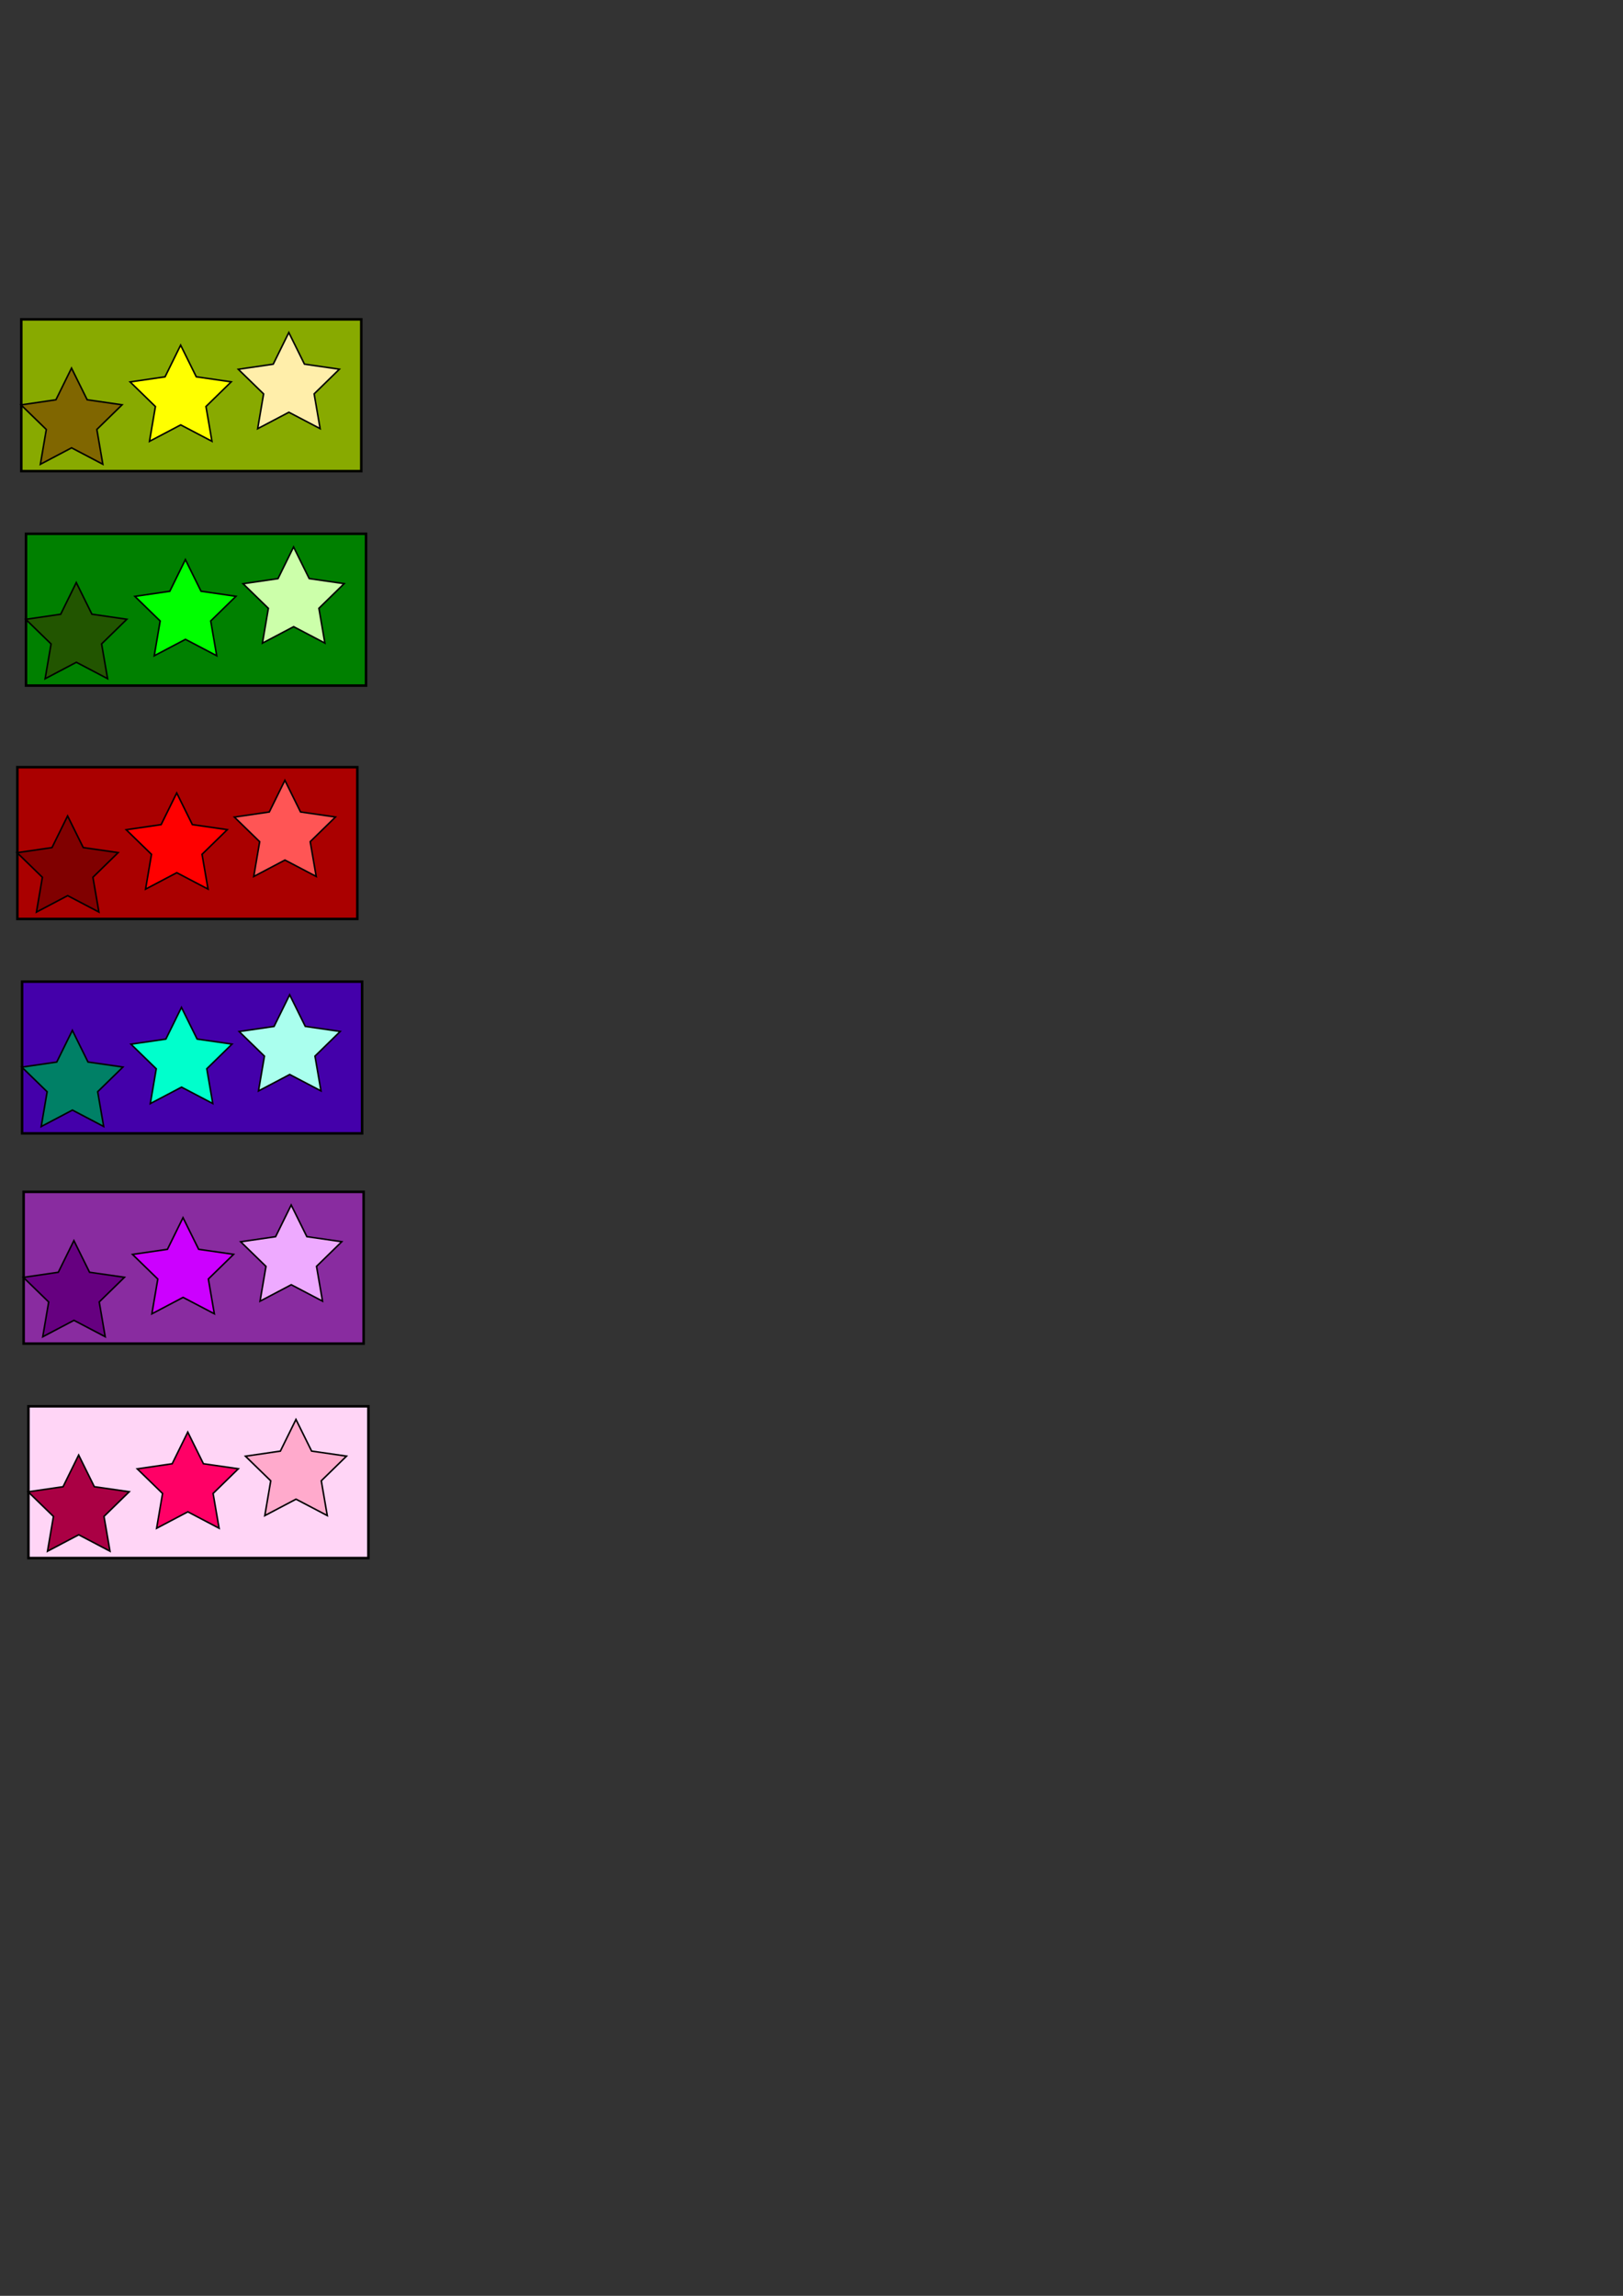 <?xml version="1.0" encoding="UTF-8" standalone="no"?>
<!-- Created with Inkscape (http://www.inkscape.org/) -->

<svg
   width="210mm"
   height="297mm"
   viewBox="0 0 210 297"
   version="1.1"
   id="svg5"
   inkscape:version="1.1.1 (3bf5ae0d25, 2021-09-20)"
   sodipodi:docname="Sliders.svg"
   xmlns:inkscape="http://www.inkscape.org/namespaces/inkscape"
   xmlns:sodipodi="http://sodipodi.sourceforge.net/DTD/sodipodi-0.dtd"
   xmlns="http://www.w3.org/2000/svg"
   xmlns:svg="http://www.w3.org/2000/svg">
  <rect x="0" y="0" width="210" height="297" fill="#333333" stroke="none"/>
  <sodipodi:namedview
     id="namedview7"
     pagecolor="#ffffff"
     bordercolor="#666666"
     borderopacity="1.0"
     inkscape:pageshadow="2"
     inkscape:pageopacity="0.0"
     inkscape:pagecheckerboard="0"
     inkscape:document-units="mm"
     showgrid="false"
     inkscape:zoom="0.68788157"
     inkscape:cx="110.48413"
     inkscape:cy="481.91435"
     inkscape:window-width="1366"
     inkscape:window-height="705"
     inkscape:window-x="-8"
     inkscape:window-y="-8"
     inkscape:window-maximized="1"
     inkscape:current-layer="layer1" />
  <defs
     id="defs2" />
  <g
     inkscape:label="Camada 1"
     inkscape:groupmode="layer"
     id="layer1">
    <rect
       style="fill:#88aa00;stroke:#000000;stroke-width:0.326"
       id="rect846"
       width="43.993"
       height="19.633"
       x="2.752"
       y="41.315"
       inkscape:export-filename="D:\Rafael\__Portifolio\MIniProjetos\Carrocel\imagens\1.png"
       inkscape:export-xdpi="96"
       inkscape:export-ydpi="96" />
    <path
       sodipodi:type="star"
       style="fill:#ffff00;stroke:#000000;stroke-width:5.537"
       id="path870"
       inkscape:flatsided="false"
       sodipodi:sides="5"
       sodipodi:cx="180.91891"
       sodipodi:cy="388.56451"
       sodipodi:r1="191.80537"
       sodipodi:r2="95.902687"
       sodipodi:arg1="0.5404195"
       sodipodi:arg2="1.168738"
       inkscape:rounded="0"
       inkscape:randomized="0"
       d="m 345.391,487.248 -126.944,-10.428 -80.557,98.662 -29.31,-123.953 -118.726,-46.126 108.829,-66.179 7.18,-127.169 96.57,83.052 123.163,-32.469 -49.145,117.508 z"
       transform="matrix(0.033,0.014,-0.014,0.033,22.848,36.173)"
       inkscape:transform-center-x="2.8241823e-05"
       inkscape:transform-center-y="-0.66132838"
       inkscape:export-filename="D:\Rafael\__Portifolio\MIniProjetos\Carrocel\imagens\1.png"
       inkscape:export-xdpi="96"
       inkscape:export-ydpi="96" />
    <path
       sodipodi:type="star"
       style="fill:#ffeeaa;stroke:#000000;stroke-width:5.537"
       id="path1046"
       inkscape:flatsided="false"
       sodipodi:sides="5"
       sodipodi:cx="180.91891"
       sodipodi:cy="388.56451"
       sodipodi:r1="191.80537"
       sodipodi:r2="95.902687"
       sodipodi:arg1="0.5404195"
       sodipodi:arg2="1.168738"
       inkscape:rounded="0"
       inkscape:randomized="0"
       d="m 345.391,487.248 -126.944,-10.428 -80.557,98.662 -29.31,-123.953 -118.726,-46.126 108.829,-66.179 7.18,-127.169 96.57,83.052 123.163,-32.469 -49.145,117.508 z"
       transform="matrix(0.033,0.014,-0.014,0.033,36.845,34.537)"
       inkscape:transform-center-x="2.8647881e-05"
       inkscape:transform-center-y="-0.66132596"
       inkscape:export-filename="D:\Rafael\__Portifolio\MIniProjetos\Carrocel\imagens\1.png"
       inkscape:export-xdpi="96"
       inkscape:export-ydpi="96" />
    <path
       sodipodi:type="star"
       style="fill:#806600;stroke:#000000;stroke-width:5.537"
       id="path1048"
       inkscape:flatsided="false"
       sodipodi:sides="5"
       sodipodi:cx="180.91891"
       sodipodi:cy="388.56451"
       sodipodi:r1="191.80537"
       sodipodi:r2="95.902687"
       sodipodi:arg1="0.5404195"
       sodipodi:arg2="1.168738"
       inkscape:rounded="0"
       inkscape:randomized="0"
       d="m 345.391,487.248 -126.944,-10.428 -80.557,98.662 -29.31,-123.953 -118.726,-46.126 108.829,-66.179 7.18,-127.169 96.57,83.052 123.163,-32.469 -49.145,117.508 z"
       transform="matrix(0.033,0.014,-0.014,0.033,8.729,39.142)"
       inkscape:transform-center-x="2.8299531e-05"
       inkscape:transform-center-y="-0.66132298"
       inkscape:export-filename="D:\Rafael\__Portifolio\MIniProjetos\Carrocel\imagens\1.png"
       inkscape:export-xdpi="96"
       inkscape:export-ydpi="96" />
    <rect
       style="fill:#008000;stroke:#000000;stroke-width:0.326"
       id="rect846-5"
       width="43.993"
       height="19.633"
       x="3.367"
       y="69.057"
       inkscape:export-filename="D:\Rafael\__Portifolio\MIniProjetos\Carrocel\imagens\2.png"
       inkscape:export-xdpi="96"
       inkscape:export-ydpi="96" />
    <path
       sodipodi:type="star"
       style="fill:#00ff00;stroke:#000000;stroke-width:5.537"
       id="path870-0"
       inkscape:flatsided="false"
       sodipodi:sides="5"
       sodipodi:cx="180.91891"
       sodipodi:cy="388.56451"
       sodipodi:r1="191.80537"
       sodipodi:r2="95.902687"
       sodipodi:arg1="0.5404195"
       sodipodi:arg2="1.168738"
       inkscape:rounded="0"
       inkscape:randomized="0"
       transform="matrix(0.033,0.014,-0.014,0.033,23.463,63.914)"
       inkscape:transform-center-x="2.8241823e-05"
       inkscape:transform-center-y="-0.66132838"
       d="m 345.391,487.248 -126.944,-10.428 -80.557,98.662 -29.31,-123.953 -118.726,-46.126 108.829,-66.179 7.18,-127.169 96.57,83.052 123.163,-32.469 -49.145,117.508 z"
       inkscape:export-filename="D:\Rafael\__Portifolio\MIniProjetos\Carrocel\imagens\2.png"
       inkscape:export-xdpi="96"
       inkscape:export-ydpi="96" />
    <path
       sodipodi:type="star"
       style="fill:#ccffaa;stroke:#000000;stroke-width:5.537"
       id="path1046-0"
       inkscape:flatsided="false"
       sodipodi:sides="5"
       sodipodi:cx="180.91891"
       sodipodi:cy="388.56451"
       sodipodi:r1="191.80537"
       sodipodi:r2="95.902687"
       sodipodi:arg1="0.5404195"
       sodipodi:arg2="1.168738"
       inkscape:rounded="0"
       inkscape:randomized="0"
       transform="matrix(0.033,0.014,-0.014,0.033,37.461,62.278)"
       inkscape:transform-center-x="2.8647881e-05"
       inkscape:transform-center-y="-0.66132596"
       d="m 345.391,487.248 -126.944,-10.428 -80.557,98.662 -29.31,-123.953 -118.726,-46.126 108.829,-66.179 7.18,-127.169 96.57,83.052 123.163,-32.469 -49.145,117.508 z"
       inkscape:export-filename="D:\Rafael\__Portifolio\MIniProjetos\Carrocel\imagens\2.png"
       inkscape:export-xdpi="96"
       inkscape:export-ydpi="96" />
    <path
       sodipodi:type="star"
       style="fill:#225500;stroke:#000000;stroke-width:5.537"
       id="path1048-8"
       inkscape:flatsided="false"
       sodipodi:sides="5"
       sodipodi:cx="180.91891"
       sodipodi:cy="388.56451"
       sodipodi:r1="191.80537"
       sodipodi:r2="95.902687"
       sodipodi:arg1="0.5404195"
       sodipodi:arg2="1.168738"
       inkscape:rounded="0"
       inkscape:randomized="0"
       transform="matrix(0.033,0.014,-0.014,0.033,9.345,66.884)"
       inkscape:transform-center-x="2.8299531e-05"
       inkscape:transform-center-y="-0.66132298"
       d="m 345.391,487.248 -126.944,-10.428 -80.557,98.662 -29.31,-123.953 -118.726,-46.126 108.829,-66.179 7.18,-127.169 96.57,83.052 123.163,-32.469 -49.145,117.508 z"
       inkscape:export-filename="D:\Rafael\__Portifolio\MIniProjetos\Carrocel\imagens\2.png"
       inkscape:export-xdpi="96"
       inkscape:export-ydpi="96" />
    <rect
       style="fill:#aa0000;stroke:#000000;stroke-width:0.326"
       id="rect846-1"
       width="43.993"
       height="19.633"
       x="2.244"
       y="99.247"
       inkscape:export-filename="D:\Rafael\__Portifolio\MIniProjetos\Carrocel\imagens\3.png"
       inkscape:export-xdpi="96"
       inkscape:export-ydpi="96" />
    <path
       sodipodi:type="star"
       style="fill:#ff0000;stroke:#000000;stroke-width:5.537"
       id="path870-1"
       inkscape:flatsided="false"
       sodipodi:sides="5"
       sodipodi:cx="180.91891"
       sodipodi:cy="388.56451"
       sodipodi:r1="191.80537"
       sodipodi:r2="95.902687"
       sodipodi:arg1="0.5404195"
       sodipodi:arg2="1.168738"
       inkscape:rounded="0"
       inkscape:randomized="0"
       transform="matrix(0.033,0.014,-0.014,0.033,22.34,94.104)"
       inkscape:transform-center-x="2.8241823e-05"
       inkscape:transform-center-y="-0.66132838"
       d="m 345.391,487.248 -126.944,-10.428 -80.557,98.662 -29.31,-123.953 -118.726,-46.126 108.829,-66.179 7.18,-127.169 96.57,83.052 123.163,-32.469 -49.145,117.508 z"
       inkscape:export-filename="D:\Rafael\__Portifolio\MIniProjetos\Carrocel\imagens\3.png"
       inkscape:export-xdpi="96"
       inkscape:export-ydpi="96" />
    <path
       sodipodi:type="star"
       style="fill:#ff5555;stroke:#000000;stroke-width:5.537"
       id="path1046-7"
       inkscape:flatsided="false"
       sodipodi:sides="5"
       sodipodi:cx="180.91891"
       sodipodi:cy="388.56451"
       sodipodi:r1="191.80537"
       sodipodi:r2="95.902687"
       sodipodi:arg1="0.5404195"
       sodipodi:arg2="1.168738"
       inkscape:rounded="0"
       inkscape:randomized="0"
       transform="matrix(0.033,0.014,-0.014,0.033,36.337,92.468)"
       inkscape:transform-center-x="2.8647881e-05"
       inkscape:transform-center-y="-0.66132596"
       d="m 345.391,487.248 -126.944,-10.428 -80.557,98.662 -29.31,-123.953 -118.726,-46.126 108.829,-66.179 7.18,-127.169 96.57,83.052 123.163,-32.469 -49.145,117.508 z"
       inkscape:export-filename="D:\Rafael\__Portifolio\MIniProjetos\Carrocel\imagens\3.png"
       inkscape:export-xdpi="96"
       inkscape:export-ydpi="96" />
    <path
       sodipodi:type="star"
       style="fill:#800000;stroke:#000000;stroke-width:5.537"
       id="path1048-9"
       inkscape:flatsided="false"
       sodipodi:sides="5"
       sodipodi:cx="180.91891"
       sodipodi:cy="388.56451"
       sodipodi:r1="191.80537"
       sodipodi:r2="95.902687"
       sodipodi:arg1="0.5404195"
       sodipodi:arg2="1.168738"
       inkscape:rounded="0"
       inkscape:randomized="0"
       transform="matrix(0.033,0.014,-0.014,0.033,8.221,97.073)"
       inkscape:transform-center-x="2.8299531e-05"
       inkscape:transform-center-y="-0.66132298"
       d="m 345.391,487.248 -126.944,-10.428 -80.557,98.662 -29.31,-123.953 -118.726,-46.126 108.829,-66.179 7.18,-127.169 96.57,83.052 123.163,-32.469 -49.145,117.508 z"
       inkscape:export-filename="D:\Rafael\__Portifolio\MIniProjetos\Carrocel\imagens\3.png"
       inkscape:export-xdpi="96"
       inkscape:export-ydpi="96" />
    <rect
       style="fill:#4400aa;stroke:#000000;stroke-width:0.326"
       id="rect846-5-0"
       width="43.993"
       height="19.633"
       x="2.859"
       y="126.988"
       inkscape:export-filename="D:\Rafael\__Portifolio\MIniProjetos\Carrocel\imagens\4.png"
       inkscape:export-xdpi="96"
       inkscape:export-ydpi="96" />
    <path
       sodipodi:type="star"
       style="fill:#00ffcc;stroke:#000000;stroke-width:5.537"
       id="path870-0-2"
       inkscape:flatsided="false"
       sodipodi:sides="5"
       sodipodi:cx="180.91891"
       sodipodi:cy="388.56451"
       sodipodi:r1="191.80537"
       sodipodi:r2="95.902687"
       sodipodi:arg1="0.5404195"
       sodipodi:arg2="1.168738"
       inkscape:rounded="0"
       inkscape:randomized="0"
       transform="matrix(0.033,0.014,-0.014,0.033,22.955,121.846)"
       inkscape:transform-center-x="2.8241823e-05"
       inkscape:transform-center-y="-0.66132838"
       d="m 345.391,487.248 -126.944,-10.428 -80.557,98.662 -29.31,-123.953 -118.726,-46.126 108.829,-66.179 7.18,-127.169 96.57,83.052 123.163,-32.469 -49.145,117.508 z"
       inkscape:export-filename="D:\Rafael\__Portifolio\MIniProjetos\Carrocel\imagens\4.png"
       inkscape:export-xdpi="96"
       inkscape:export-ydpi="96" />
    <path
       sodipodi:type="star"
       style="fill:#aaffee;stroke:#000000;stroke-width:5.537"
       id="path1046-0-3"
       inkscape:flatsided="false"
       sodipodi:sides="5"
       sodipodi:cx="180.91891"
       sodipodi:cy="388.56451"
       sodipodi:r1="191.80537"
       sodipodi:r2="95.902687"
       sodipodi:arg1="0.5404195"
       sodipodi:arg2="1.168738"
       inkscape:rounded="0"
       inkscape:randomized="0"
       transform="matrix(0.033,0.014,-0.014,0.033,36.953,120.21)"
       inkscape:transform-center-x="2.8647881e-05"
       inkscape:transform-center-y="-0.66132596"
       d="m 345.391,487.248 -126.944,-10.428 -80.557,98.662 -29.31,-123.953 -118.726,-46.126 108.829,-66.179 7.18,-127.169 96.57,83.052 123.163,-32.469 -49.145,117.508 z"
       inkscape:export-filename="D:\Rafael\__Portifolio\MIniProjetos\Carrocel\imagens\4.png"
       inkscape:export-xdpi="96"
       inkscape:export-ydpi="96" />
    <path
       sodipodi:type="star"
       style="fill:#008066;stroke:#000000;stroke-width:5.537"
       id="path1048-8-9"
       inkscape:flatsided="false"
       sodipodi:sides="5"
       sodipodi:cx="180.91891"
       sodipodi:cy="388.56451"
       sodipodi:r1="191.80537"
       sodipodi:r2="95.902687"
       sodipodi:arg1="0.5404195"
       sodipodi:arg2="1.168738"
       inkscape:rounded="0"
       inkscape:randomized="0"
       transform="matrix(0.033,0.014,-0.014,0.033,8.837,124.815)"
       inkscape:transform-center-x="2.8299531e-05"
       inkscape:transform-center-y="-0.66132298"
       d="m 345.391,487.248 -126.944,-10.428 -80.557,98.662 -29.31,-123.953 -118.726,-46.126 108.829,-66.179 7.18,-127.169 96.57,83.052 123.163,-32.469 -49.145,117.508 z"
       inkscape:export-filename="D:\Rafael\__Portifolio\MIniProjetos\Carrocel\imagens\4.png"
       inkscape:export-xdpi="96"
       inkscape:export-ydpi="96" />
    <rect
       style="fill:#892ca0;stroke:#000000;stroke-width:0.326"
       id="rect846-4"
       width="43.993"
       height="19.633"
       x="3.059"
       y="154.186"
       inkscape:export-filename="D:\Rafael\__Portifolio\MIniProjetos\Carrocel\imagens\5.png"
       inkscape:export-xdpi="96"
       inkscape:export-ydpi="96" />
    <path
       sodipodi:type="star"
       style="fill:#cc00ff;stroke:#000000;stroke-width:5.537"
       id="path870-8"
       inkscape:flatsided="false"
       sodipodi:sides="5"
       sodipodi:cx="180.91891"
       sodipodi:cy="388.56451"
       sodipodi:r1="191.80537"
       sodipodi:r2="95.902687"
       sodipodi:arg1="0.5404195"
       sodipodi:arg2="1.168738"
       inkscape:rounded="0"
       inkscape:randomized="0"
       transform="matrix(0.033,0.014,-0.014,0.033,23.156,149.044)"
       inkscape:transform-center-x="2.8241823e-05"
       inkscape:transform-center-y="-0.66132838"
       d="m 345.391,487.248 -126.944,-10.428 -80.557,98.662 -29.31,-123.953 -118.726,-46.126 108.829,-66.179 7.18,-127.169 96.57,83.052 123.163,-32.469 -49.145,117.508 z"
       inkscape:export-filename="D:\Rafael\__Portifolio\MIniProjetos\Carrocel\imagens\5.png"
       inkscape:export-xdpi="96"
       inkscape:export-ydpi="96" />
    <path
       sodipodi:type="star"
       style="fill:#eeaaff;stroke:#000000;stroke-width:5.537"
       id="path1046-8"
       inkscape:flatsided="false"
       sodipodi:sides="5"
       sodipodi:cx="180.91891"
       sodipodi:cy="388.56451"
       sodipodi:r1="191.80537"
       sodipodi:r2="95.902687"
       sodipodi:arg1="0.5404195"
       sodipodi:arg2="1.168738"
       inkscape:rounded="0"
       inkscape:randomized="0"
       transform="matrix(0.033,0.014,-0.014,0.033,37.153,147.408)"
       inkscape:transform-center-x="2.8647881e-05"
       inkscape:transform-center-y="-0.66132596"
       d="m 345.391,487.248 -126.944,-10.428 -80.557,98.662 -29.31,-123.953 -118.726,-46.126 108.829,-66.179 7.18,-127.169 96.57,83.052 123.163,-32.469 -49.145,117.508 z"
       inkscape:export-filename="D:\Rafael\__Portifolio\MIniProjetos\Carrocel\imagens\5.png"
       inkscape:export-xdpi="96"
       inkscape:export-ydpi="96" />
    <path
       sodipodi:type="star"
       style="fill:#660080;stroke:#000000;stroke-width:5.537"
       id="path1048-2"
       inkscape:flatsided="false"
       sodipodi:sides="5"
       sodipodi:cx="180.91891"
       sodipodi:cy="388.56451"
       sodipodi:r1="191.80537"
       sodipodi:r2="95.902687"
       sodipodi:arg1="0.5404195"
       sodipodi:arg2="1.168738"
       inkscape:rounded="0"
       inkscape:randomized="0"
       transform="matrix(0.033,0.014,-0.014,0.033,9.037,152.013)"
       inkscape:transform-center-x="2.8299531e-05"
       inkscape:transform-center-y="-0.66132298"
       d="m 345.391,487.248 -126.944,-10.428 -80.557,98.662 -29.31,-123.953 -118.726,-46.126 108.829,-66.179 7.18,-127.169 96.57,83.052 123.163,-32.469 -49.145,117.508 z"
       inkscape:export-filename="D:\Rafael\__Portifolio\MIniProjetos\Carrocel\imagens\5.png"
       inkscape:export-xdpi="96"
       inkscape:export-ydpi="96" />
    <rect
       style="fill:#ffd5f6;stroke:#000000;stroke-width:0.326"
       id="rect846-5-9"
       width="43.993"
       height="19.633"
       x="3.675"
       y="181.928"
       inkscape:export-filename="D:\Rafael\__Portifolio\MIniProjetos\Carrocel\imagens\6.png"
       inkscape:export-xdpi="96"
       inkscape:export-ydpi="96" />
    <path
       sodipodi:type="star"
       style="fill:#ff0066;stroke:#000000;stroke-width:5.537"
       id="path870-0-3"
       inkscape:flatsided="false"
       sodipodi:sides="5"
       sodipodi:cx="180.91891"
       sodipodi:cy="388.56451"
       sodipodi:r1="191.80537"
       sodipodi:r2="95.902687"
       sodipodi:arg1="0.5404195"
       sodipodi:arg2="1.168738"
       inkscape:rounded="0"
       inkscape:randomized="0"
       transform="matrix(0.033,0.014,-0.014,0.033,23.771,176.785)"
       inkscape:transform-center-x="2.8241823e-05"
       inkscape:transform-center-y="-0.66132838"
       d="m 345.391,487.248 -126.944,-10.428 -80.557,98.662 -29.31,-123.953 -118.726,-46.126 108.829,-66.179 7.18,-127.169 96.57,83.052 123.163,-32.469 -49.145,117.508 z"
       inkscape:export-filename="D:\Rafael\__Portifolio\MIniProjetos\Carrocel\imagens\6.png"
       inkscape:export-xdpi="96"
       inkscape:export-ydpi="96" />
    <path
       sodipodi:type="star"
       style="fill:#ffaacc;stroke:#000000;stroke-width:5.537"
       id="path1046-0-32"
       inkscape:flatsided="false"
       sodipodi:sides="5"
       sodipodi:cx="180.91891"
       sodipodi:cy="388.56451"
       sodipodi:r1="191.80537"
       sodipodi:r2="95.902687"
       sodipodi:arg1="0.5404195"
       sodipodi:arg2="1.168738"
       inkscape:rounded="0"
       inkscape:randomized="0"
       transform="matrix(0.033,0.014,-0.014,0.033,37.769,175.149)"
       inkscape:transform-center-x="2.8647881e-05"
       inkscape:transform-center-y="-0.66132596"
       d="m 345.391,487.248 -126.944,-10.428 -80.557,98.662 -29.31,-123.953 -118.726,-46.126 108.829,-66.179 7.18,-127.169 96.57,83.052 123.163,-32.469 -49.145,117.508 z"
       inkscape:export-filename="D:\Rafael\__Portifolio\MIniProjetos\Carrocel\imagens\6.png"
       inkscape:export-xdpi="96"
       inkscape:export-ydpi="96" />
    <path
       sodipodi:type="star"
       style="fill:#aa0044;stroke:#000000;stroke-width:5.537"
       id="path1048-8-2"
       inkscape:flatsided="false"
       sodipodi:sides="5"
       sodipodi:cx="180.91891"
       sodipodi:cy="388.56451"
       sodipodi:r1="191.80537"
       sodipodi:r2="95.902687"
       sodipodi:arg1="0.5404195"
       sodipodi:arg2="1.168738"
       inkscape:rounded="0"
       inkscape:randomized="0"
       transform="matrix(0.033,0.014,-0.014,0.033,9.653,179.755)"
       inkscape:transform-center-x="2.8299531e-05"
       inkscape:transform-center-y="-0.66132298"
       d="m 345.391,487.248 -126.944,-10.428 -80.557,98.662 -29.31,-123.953 -118.726,-46.126 108.829,-66.179 7.18,-127.169 96.57,83.052 123.163,-32.469 -49.145,117.508 z"
       inkscape:export-filename="D:\Rafael\__Portifolio\MIniProjetos\Carrocel\imagens\6.png"
       inkscape:export-xdpi="96"
       inkscape:export-ydpi="96" />
  </g>
</svg>
